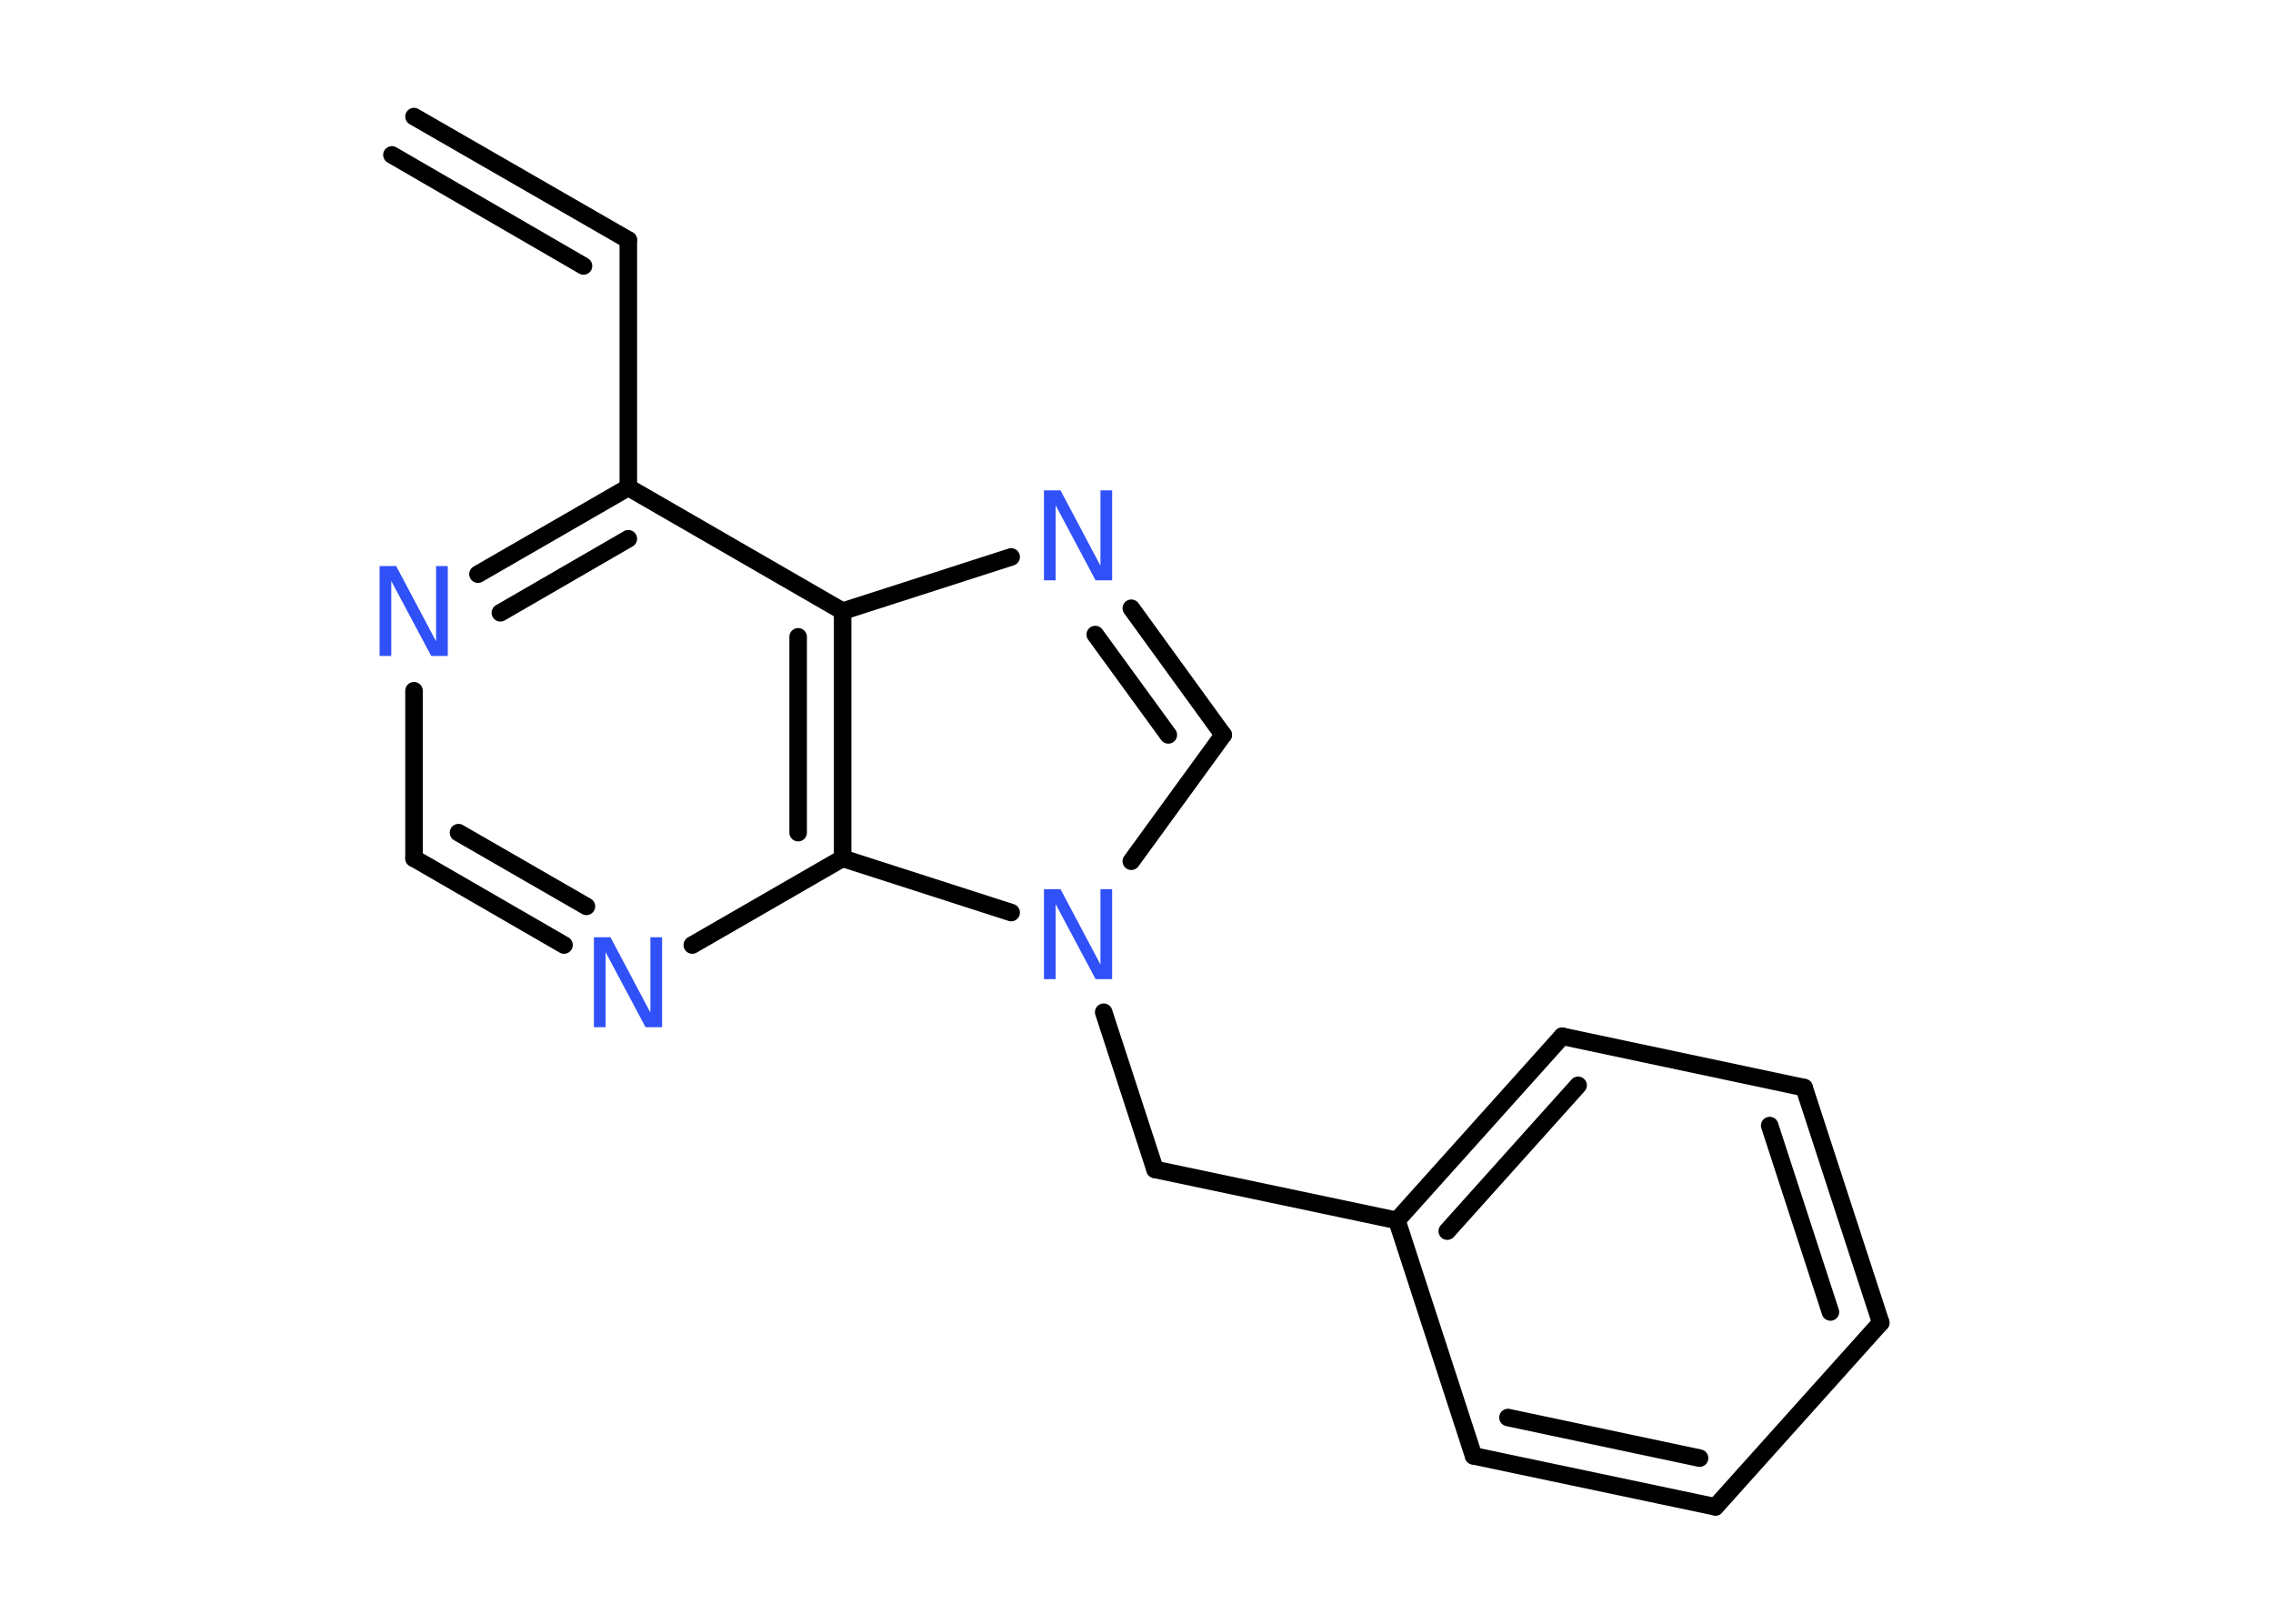 <?xml version='1.0' encoding='UTF-8'?>
<!DOCTYPE svg PUBLIC "-//W3C//DTD SVG 1.1//EN" "http://www.w3.org/Graphics/SVG/1.1/DTD/svg11.dtd">
<svg version='1.2' xmlns='http://www.w3.org/2000/svg' xmlns:xlink='http://www.w3.org/1999/xlink' width='70.0mm' height='50.0mm' viewBox='0 0 70.0 50.0'>
  <desc>Generated by the Chemistry Development Kit (http://github.com/cdk)</desc>
  <g stroke-linecap='round' stroke-linejoin='round' stroke='#000000' stroke-width='.54' fill='#3050F8'>
    <rect x='.0' y='.0' width='70.0' height='50.0' fill='#FFFFFF' stroke='none'/>
    <g id='mol1' class='mol'>
      <g id='mol1bnd1' class='bond'>
        <line x1='19.35' y1='7.39' x2='12.75' y2='3.59'/>
        <line x1='17.97' y1='8.19' x2='12.07' y2='4.77'/>
      </g>
      <line id='mol1bnd2' class='bond' x1='19.35' y1='7.39' x2='19.35' y2='15.01'/>
      <g id='mol1bnd3' class='bond'>
        <line x1='19.35' y1='15.01' x2='14.72' y2='17.68'/>
        <line x1='19.35' y1='16.59' x2='15.41' y2='18.87'/>
      </g>
      <line id='mol1bnd4' class='bond' x1='12.75' y1='21.27' x2='12.75' y2='26.43'/>
      <g id='mol1bnd5' class='bond'>
        <line x1='12.75' y1='26.43' x2='17.37' y2='29.1'/>
        <line x1='14.12' y1='25.64' x2='18.06' y2='27.91'/>
      </g>
      <line id='mol1bnd6' class='bond' x1='21.32' y1='29.1' x2='25.95' y2='26.43'/>
      <g id='mol1bnd7' class='bond'>
        <line x1='25.95' y1='26.43' x2='25.95' y2='18.82'/>
        <line x1='24.58' y1='25.64' x2='24.58' y2='19.61'/>
      </g>
      <line id='mol1bnd8' class='bond' x1='19.35' y1='15.01' x2='25.95' y2='18.82'/>
      <line id='mol1bnd9' class='bond' x1='25.95' y1='18.82' x2='31.14' y2='17.15'/>
      <g id='mol1bnd10' class='bond'>
        <line x1='37.67' y1='22.63' x2='34.84' y2='18.73'/>
        <line x1='35.98' y1='22.63' x2='33.73' y2='19.54'/>
      </g>
      <line id='mol1bnd11' class='bond' x1='37.67' y1='22.63' x2='34.84' y2='26.52'/>
      <line id='mol1bnd12' class='bond' x1='25.95' y1='26.43' x2='31.14' y2='28.1'/>
      <line id='mol1bnd13' class='bond' x1='33.99' y1='31.17' x2='35.57' y2='36.01'/>
      <line id='mol1bnd14' class='bond' x1='35.57' y1='36.01' x2='43.02' y2='37.58'/>
      <g id='mol1bnd15' class='bond'>
        <line x1='48.11' y1='31.91' x2='43.02' y2='37.58'/>
        <line x1='48.6' y1='33.42' x2='44.57' y2='37.91'/>
      </g>
      <line id='mol1bnd16' class='bond' x1='48.11' y1='31.91' x2='55.56' y2='33.49'/>
      <g id='mol1bnd17' class='bond'>
        <line x1='57.92' y1='40.73' x2='55.56' y2='33.49'/>
        <line x1='56.37' y1='40.4' x2='54.5' y2='34.66'/>
      </g>
      <line id='mol1bnd18' class='bond' x1='57.92' y1='40.73' x2='52.83' y2='46.4'/>
      <g id='mol1bnd19' class='bond'>
        <line x1='45.38' y1='44.83' x2='52.83' y2='46.4'/>
        <line x1='46.44' y1='43.65' x2='52.34' y2='44.9'/>
      </g>
      <line id='mol1bnd20' class='bond' x1='43.02' y1='37.58' x2='45.38' y2='44.83'/>
      <path id='mol1atm4' class='atom' d='M11.7 17.43h.5l1.23 2.32v-2.32h.36v2.77h-.51l-1.23 -2.31v2.31h-.36v-2.77z' stroke='none'/>
      <path id='mol1atm6' class='atom' d='M18.3 28.86h.5l1.23 2.32v-2.32h.36v2.77h-.51l-1.23 -2.31v2.31h-.36v-2.77z' stroke='none'/>
      <path id='mol1atm9' class='atom' d='M32.16 15.1h.5l1.23 2.32v-2.32h.36v2.77h-.51l-1.23 -2.31v2.31h-.36v-2.77z' stroke='none'/>
      <path id='mol1atm11' class='atom' d='M32.16 27.38h.5l1.23 2.32v-2.32h.36v2.77h-.51l-1.23 -2.31v2.31h-.36v-2.77z' stroke='none'/>
    </g>
  </g>
</svg>
